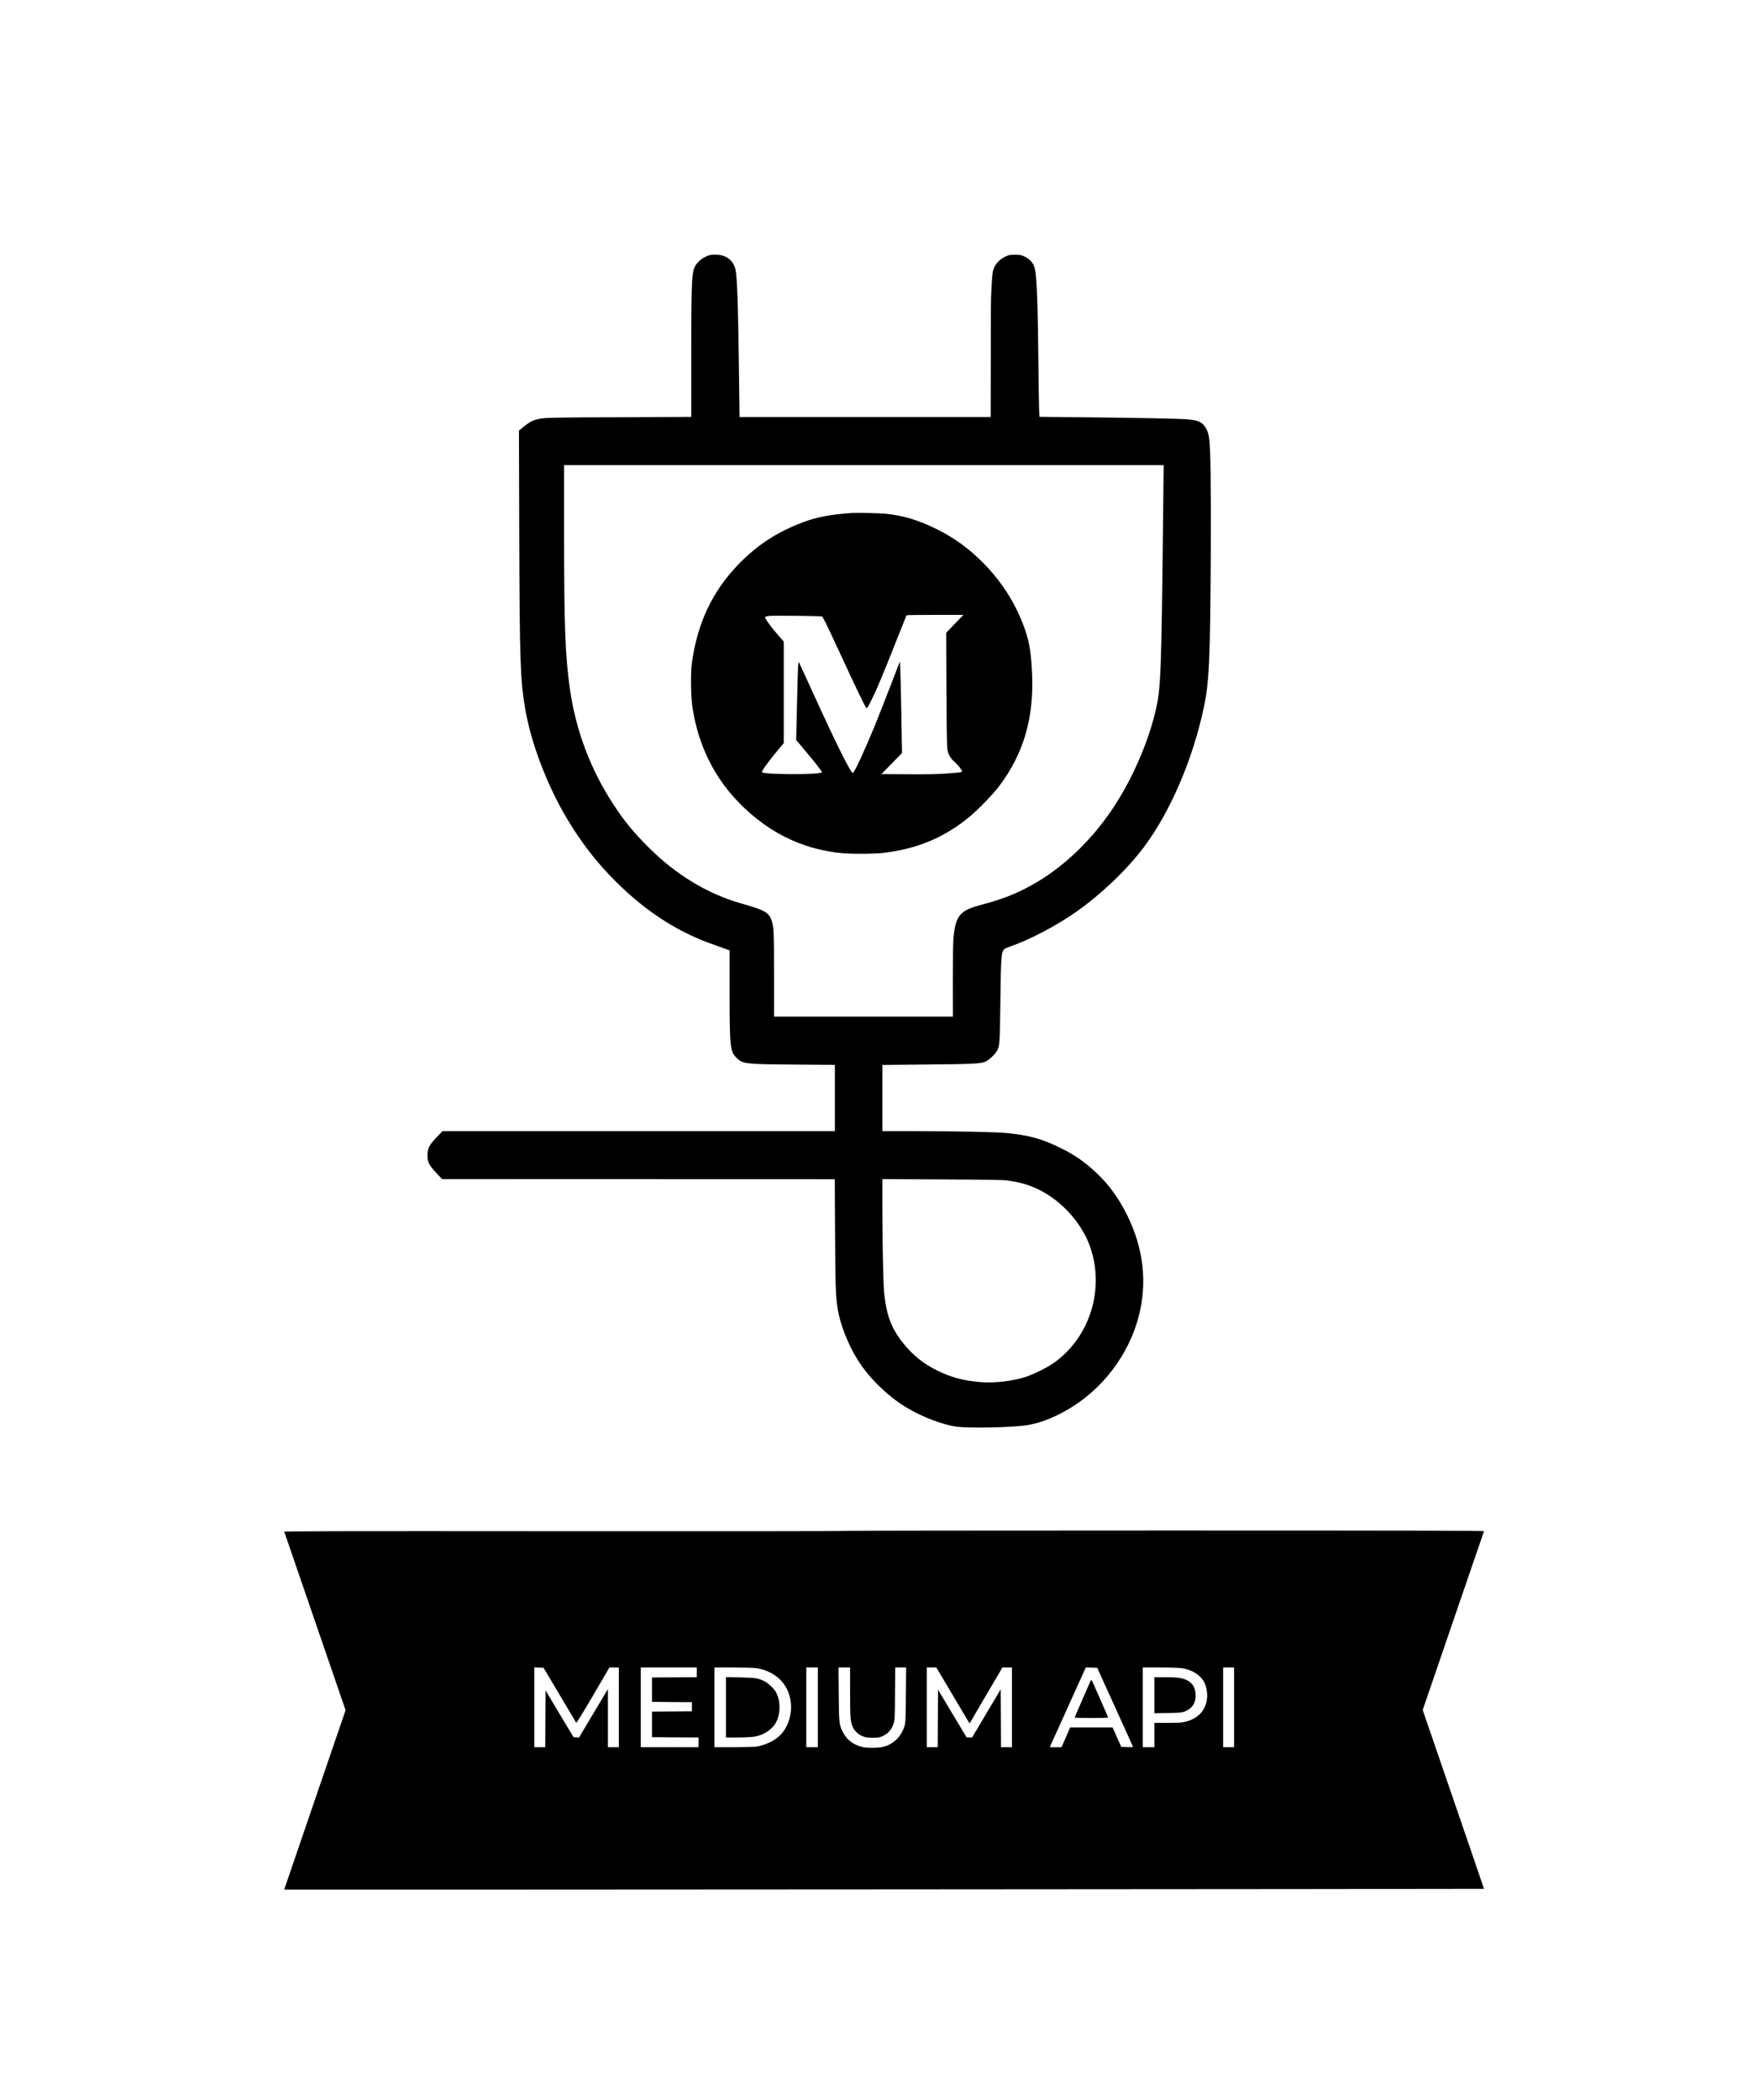 <?xml version="1.0" standalone="no"?>
<!DOCTYPE svg PUBLIC "-//W3C//DTD SVG 20010904//EN"
 "http://www.w3.org/TR/2001/REC-SVG-20010904/DTD/svg10.dtd">
<svg version="1.0" xmlns="http://www.w3.org/2000/svg"
 width="2889pt" height="3449pt" viewBox="0 0 2889 3449"
 preserveAspectRatio="xMidYMid meet">

<g transform="translate(0,3449) scale(0.1,-0.1)"
fill="#000000" stroke="none">
<path d="M11667 30300 c-90 -23 -177 -83 -227 -155 -74 -107 -80 -222 -80
-1487 l0 -1016 -1172 -5 c-1001 -4 -1189 -7 -1281 -20 -132 -20 -184 -43 -296
-132 l-83 -67 5 -1722 c7 -2077 17 -2375 98 -2851 94 -555 357 -1248 680
-1791 239 -403 492 -729 813 -1049 495 -492 1021 -830 1612 -1035 79 -28 169
-60 199 -71 l55 -20 0 -689 c0 -900 8 -972 114 -1076 103 -101 139 -105 954
-111 l662 -5 0 -544 0 -544 -3224 0 -3224 0 -95 -99 c-125 -131 -152 -184
-152 -301 1 -111 24 -158 148 -290 l92 -98 3227 -1 3226 -1 5 -892 c5 -881 9
-1008 42 -1232 36 -243 169 -586 324 -835 188 -304 507 -614 816 -796 266
-157 581 -276 816 -310 178 -25 798 -16 1089 16 231 25 464 109 728 260 576
331 1013 904 1177 1544 140 546 77 1104 -185 1640 -162 331 -352 579 -619 805
-154 130 -288 217 -476 310 -319 157 -529 214 -910 250 -168 16 -836 29 -1462
30 l-563 0 0 543 0 544 728 7 c754 7 868 12 955 43 61 21 172 124 205 189 40
79 43 128 52 814 9 735 15 807 66 851 11 9 55 28 99 43 320 111 753 338 1085
571 412 290 842 702 1114 1068 436 586 803 1447 981 2297 87 415 103 786 112
2520 5 1145 -3 1716 -27 1895 -14 97 -44 166 -98 222 -49 50 -102 68 -234 83
-117 12 -817 27 -1765 36 l-691 7 -6 131 c-3 72 -8 394 -11 716 -9 975 -27
1456 -57 1580 -25 101 -76 161 -178 209 -47 22 -68 26 -150 26 -86 0 -101 -3
-160 -31 -112 -54 -181 -138 -205 -250 -13 -61 -33 -427 -31 -584 0 -30 0
-448 -2 -927 l-2 -873 -2064 0 -2063 0 -7 573 c-14 1211 -30 1699 -57 1837
-31 155 -142 248 -308 256 -42 2 -93 -1 -114 -6z m7449 -4077 c-31 -2902 -37
-3050 -137 -3454 -128 -520 -390 -1109 -699 -1569 -328 -489 -760 -910 -1215
-1185 -299 -180 -563 -289 -930 -385 -359 -94 -428 -172 -465 -535 -8 -71 -11
-324 -11 -707 l1 -598 -1470 0 -1470 0 0 689 c0 715 -4 797 -42 898 -48 128
-110 162 -498 273 -558 159 -1076 474 -1530 929 -247 248 -393 426 -574 704
-373 571 -614 1212 -710 1887 -77 540 -96 1032 -96 2568 l0 1112 4926 0 4927
0 -7 -627z m-2581 -11122 c213 -25 377 -72 549 -158 363 -181 684 -536 821
-908 261 -705 9 -1520 -601 -1942 -95 -66 -306 -170 -428 -213 -218 -75 -528
-112 -769 -92 -280 24 -480 78 -712 193 -213 105 -391 247 -539 429 -205 251
-287 463 -326 840 -15 148 -29 788 -30 1373 l0 499 968 -5 c643 -3 1001 -8
1067 -16z"/>
<path d="M14000 26064 c-354 -25 -577 -67 -803 -152 -430 -163 -748 -370
-1058 -688 -433 -447 -682 -973 -770 -1634 -20 -142 -16 -516 5 -675 111 -821
518 -1492 1197 -1975 263 -188 593 -336 899 -404 249 -55 385 -69 665 -70 149
0 307 5 370 13 566 65 1013 252 1432 598 140 116 382 367 485 503 402 533 574
1129 538 1863 -19 375 -51 547 -157 817 -142 362 -362 698 -648 986 -225 227
-461 400 -735 539 -307 155 -559 233 -853 265 -105 11 -477 20 -567 14z m1690
-1821 l-141 -148 4 -930 c3 -647 8 -948 16 -989 16 -81 54 -147 113 -196 50
-43 128 -138 128 -157 0 -18 -25 -22 -243 -38 -156 -12 -327 -15 -647 -13
l-435 3 169 173 169 173 -11 657 c-7 361 -15 699 -18 751 l-6 95 -164 -425
c-90 -233 -203 -518 -250 -634 -163 -399 -333 -764 -359 -772 -30 -9 -271 474
-630 1262 -131 286 -244 534 -253 550 -16 28 -18 -9 -33 -620 l-15 -650 95
-113 c162 -192 261 -315 297 -367 l34 -50 -23 -8 c-93 -35 -928 -29 -964 7
-14 14 95 166 266 371 l91 109 0 834 0 833 -106 122 c-111 127 -207 262 -201
281 2 6 33 15 68 19 66 8 827 0 865 -9 17 -4 73 -118 269 -542 307 -664 451
-962 463 -962 15 0 27 18 85 135 85 171 192 425 388 922 100 252 183 461 186
466 2 4 214 7 469 7 l466 0 -142 -147z"/>
<path d="M13880 9343 c0 -5 -2073 -7 -4606 -5 -3793 3 -4606 1 -4602 -10 3 -7
152 -440 331 -963 179 -522 405 -1179 501 -1458 l175 -509 -129 -376 c-71
-208 -298 -870 -504 -1472 -207 -602 -376 -1096 -376 -1099 0 -3 19713 9
19717 13 1 1 -225 662 -503 1470 l-504 1468 501 1462 c276 803 504 1467 506
1474 4 9 -1050 12 -5251 12 -2891 0 -5256 -3 -5256 -7z m-4683 -2693 c145
-245 268 -451 272 -458 5 -8 106 155 277 448 l269 460 77 0 78 0 0 -655 0
-655 -90 0 -90 0 0 478 0 477 -238 -398 -237 -398 -45 3 -44 3 -231 384 -230
385 -3 -467 -2 -467 -90 0 -90 0 0 655 0 656 76 -3 76 -3 265 -445z m2253 370
l0 -80 -367 -2 -368 -3 0 -200 0 -200 328 -3 327 -2 0 -75 0 -75 -327 -2 -328
-3 0 -210 0 -210 383 -3 382 -2 0 -80 0 -80 -475 0 -475 0 0 655 0 655 460 0
460 0 0 -80z m980 69 c349 -56 570 -306 570 -644 0 -160 -59 -323 -155 -432
-92 -105 -253 -187 -415 -213 -36 -5 -206 -10 -377 -10 l-313 0 0 655 0 655
313 0 c171 0 341 -5 377 -11z m1010 -644 l0 -655 -95 0 -95 0 0 655 0 655 95
0 95 0 0 -655z m530 248 c0 -434 6 -496 50 -582 30 -61 93 -117 158 -142 46
-18 78 -23 162 -23 95 0 111 2 168 28 84 39 141 103 173 193 23 67 24 75 27
501 l3 432 90 0 90 0 -4 -447 c-3 -391 -6 -456 -21 -508 -54 -182 -182 -308
-357 -350 -84 -20 -267 -20 -344 0 -141 36 -247 117 -308 233 -67 128 -70 147
-74 635 l-4 437 95 0 96 0 0 -407z m1690 -53 l273 -460 31 52 c18 29 139 236
270 461 l239 407 78 0 79 0 0 -655 0 -655 -90 0 -90 0 -2 476 -3 476 -235
-396 -235 -396 -45 1 -45 0 -235 392 -235 392 -3 -472 -2 -473 -90 0 -90 0 0
655 0 655 79 0 78 0 273 -460z m2665 -193 c162 -356 295 -650 295 -653 0 -3
-44 -3 -97 -2 l-97 3 -71 160 -71 160 -349 0 -349 0 -70 -162 -71 -163 -97 0
-97 0 32 73 c19 39 152 334 297 655 l264 583 93 -3 94 -3 294 -648z m1118 638
c160 -28 293 -118 351 -237 37 -76 52 -189 39 -279 -29 -185 -149 -308 -351
-360 -63 -16 -110 -19 -294 -19 l-218 0 0 -200 0 -200 -95 0 -95 0 0 655 0
655 293 0 c205 -1 315 -5 370 -15z m837 -640 l0 -655 -90 0 -90 0 0 655 0 655
90 0 90 0 0 -655z"/>
<path d="M11930 6446 l0 -496 198 0 c124 1 226 6 277 15 150 27 285 117 348
233 76 140 76 353 0 494 -34 62 -124 148 -191 182 -99 50 -150 58 -399 63
l-233 5 0 -496z"/>
<path d="M17917 6869 c-8 -19 -69 -158 -136 -310 -66 -152 -121 -279 -121
-282 0 -4 124 -7 275 -7 151 0 275 3 275 8 0 10 -262 605 -271 616 -4 5 -14
-7 -22 -25z"/>
<path d="M18970 6644 l0 -296 223 4 c204 4 227 6 281 27 122 49 183 147 174
285 -8 114 -56 187 -153 232 -72 33 -157 44 -352 44 l-173 0 0 -296z"/>
</g>
</svg>
